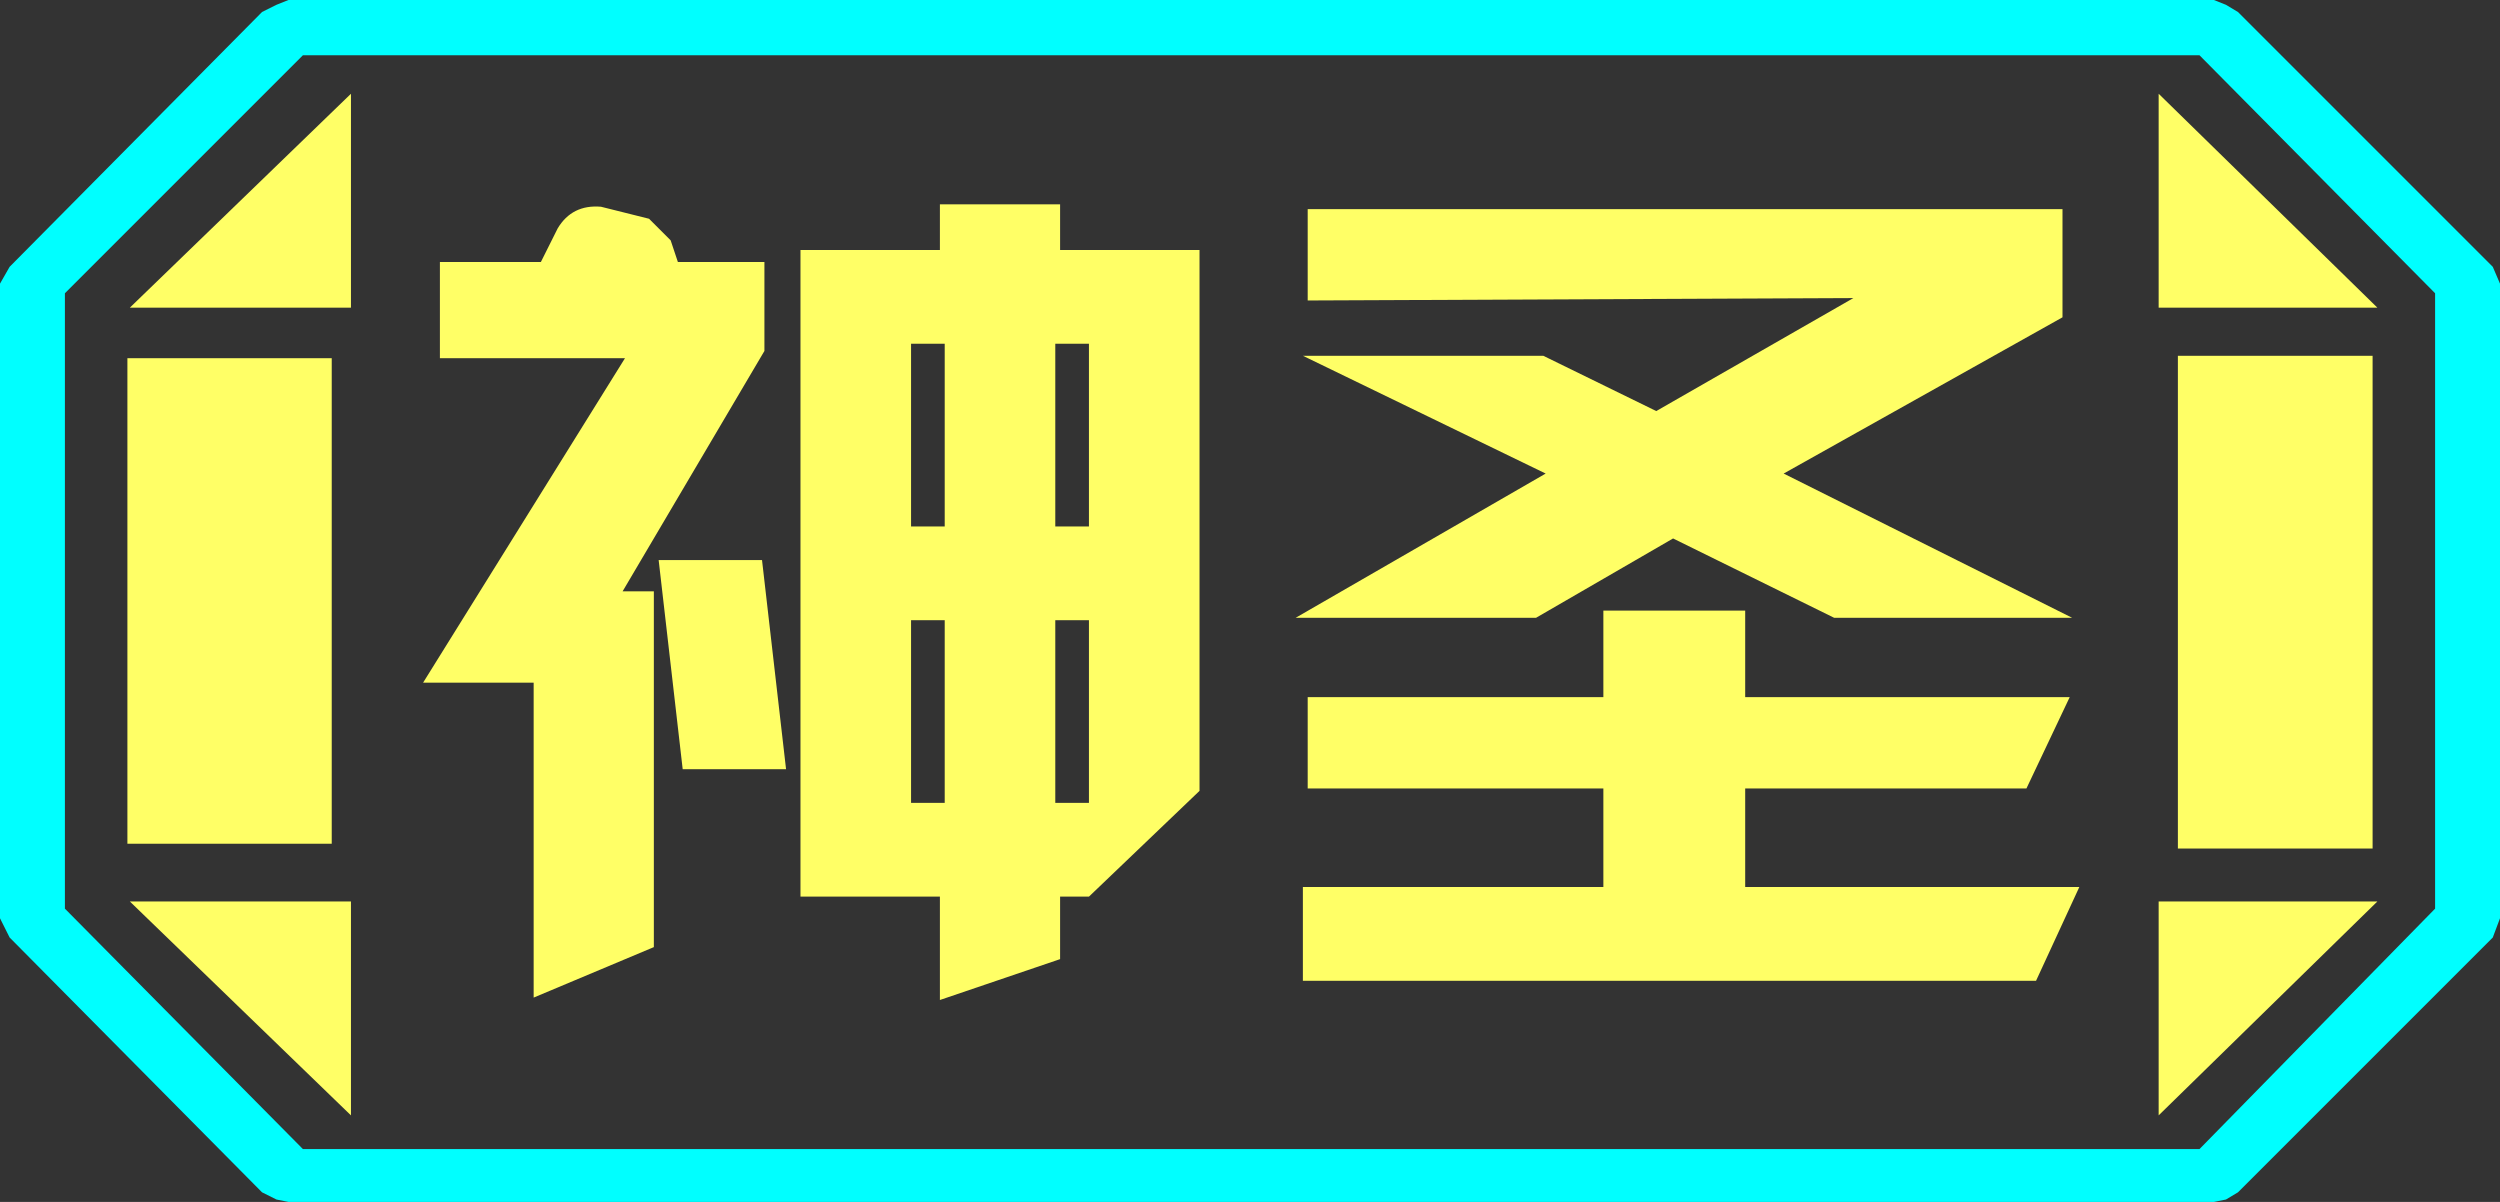 <?xml version="1.0" encoding="UTF-8" standalone="no"?>
<svg xmlns:ffdec="https://www.free-decompiler.com/flash" xmlns:xlink="http://www.w3.org/1999/xlink" ffdec:objectType="frame" height="25.0px" width="52.0px" xmlns="http://www.w3.org/2000/svg">
  <rect width="100%" height="100%" fill="#333333" stroke="none"/>
  <g transform="matrix(1.0, 0.0, 0.0, 1.0, 0.0, 0.0)">
    <use ffdec:characterId="1" height="25.0" transform="matrix(1.0, 0.0, 0.0, 1.0, 0.0, 0.0)" width="52.0" xlink:href="#shape0"/>
  </g>
  <defs>
    <g id="shape0" transform="matrix(1.0, 0.0, 0.0, 1.0, 0.0, 0.0)">
      <path d="M51.85 5.55 L52.0 5.9 52.0 19.1 51.85 19.5 46.55 24.8 46.3 24.95 46.05 25.0 6.0 25.0 5.75 24.95 5.45 24.8 0.2 19.5 0.0 19.1 0.0 5.9 0.2 5.55 5.45 0.25 5.75 0.1 6.0 0.0 46.05 0.0 46.3 0.1 46.55 0.25 51.85 5.55 M50.65 18.9 L50.65 6.1 45.75 1.15 6.3 1.15 1.35 6.1 1.35 18.9 6.3 23.9 45.75 23.9 50.65 18.9" fill="#00ffff" fill-rule="evenodd" stroke="none"/>
      <path d="M45.3 7.4 L45.3 17.65 49.35 17.65 49.35 7.4 45.3 7.4 M44.9 1.95 L44.9 6.4 49.45 6.4 44.9 1.95 M49.45 18.75 L44.9 18.75 44.9 23.2 49.45 18.75 M50.65 18.9 L45.75 23.9 6.3 23.9 1.35 18.9 1.35 6.1 6.3 1.15 45.75 1.15 50.65 6.1 50.65 18.9 M6.9 7.45 L2.65 7.45 2.65 17.55 6.9 17.55 6.9 7.45 M7.3 1.95 L2.7 6.4 7.3 6.4 7.3 1.95 M7.3 18.75 L2.7 18.75 7.3 23.2 7.3 18.75" fill="#ffff66" fill-opacity="0.0" fill-rule="evenodd" stroke="none"/>
      <path d="M45.3 7.4 L49.35 7.4 49.35 17.65 45.3 17.65 45.3 7.4 M44.9 1.95 L49.45 6.4 44.9 6.4 44.9 1.95 M49.45 18.75 L44.9 23.2 44.9 18.75 49.45 18.75 M6.9 7.45 L6.9 17.55 2.65 17.55 2.65 7.45 6.9 7.45 M7.3 1.95 L7.3 6.4 2.7 6.4 7.3 1.95 M7.3 18.75 L7.3 23.2 2.7 18.75 7.3 18.75" fill="#ffff66" fill-rule="evenodd" stroke="none"/>
      <path d="M42.9 6.6 L37.1 9.85 43.1 12.85 38.15 12.85 34.8 11.2 31.95 12.85 26.95 12.85 32.15 9.85 27.1 7.4 32.1 7.4 34.45 8.55 38.55 6.2 27.2 6.25 27.2 4.35 42.9 4.35 42.9 6.6 M42.35 20.4 L27.1 20.4 27.1 18.45 33.35 18.45 33.35 16.4 27.2 16.4 27.2 14.5 33.35 14.5 33.35 12.7 36.3 12.7 36.3 14.5 43.05 14.5 42.15 16.4 36.3 16.4 36.3 18.45 43.25 18.45 42.35 20.4 M22.65 7.15 L21.95 7.15 21.95 10.95 22.65 10.95 22.65 7.15 M22.05 5.2 L24.95 5.2 24.95 16.45 22.65 18.65 22.05 18.65 22.05 19.95 19.55 20.8 19.55 18.65 16.65 18.65 16.65 5.2 19.55 5.2 19.55 4.25 22.05 4.25 22.05 5.2 M22.65 16.7 L22.65 12.9 21.95 12.9 21.95 16.7 22.65 16.7 M11.6 4.75 Q11.9 4.25 12.5 4.3 L13.5 4.55 13.95 5.0 14.1 5.45 15.9 5.45 15.9 7.3 12.95 12.3 13.6 12.3 13.6 19.7 11.1 20.75 11.1 14.2 8.8 14.2 13.0 7.45 9.15 7.45 9.15 5.45 11.25 5.45 11.6 4.75 M19.65 7.15 L18.95 7.15 18.95 10.95 19.65 10.95 19.65 7.15 M15.85 11.65 L16.35 16.0 14.2 16.0 13.7 11.65 15.85 11.65 M19.65 12.9 L18.95 12.9 18.95 16.7 19.65 16.7 19.65 12.9" fill="#ffff66" fill-rule="evenodd" stroke="none"/>
    </g>
  </defs>
</svg>
